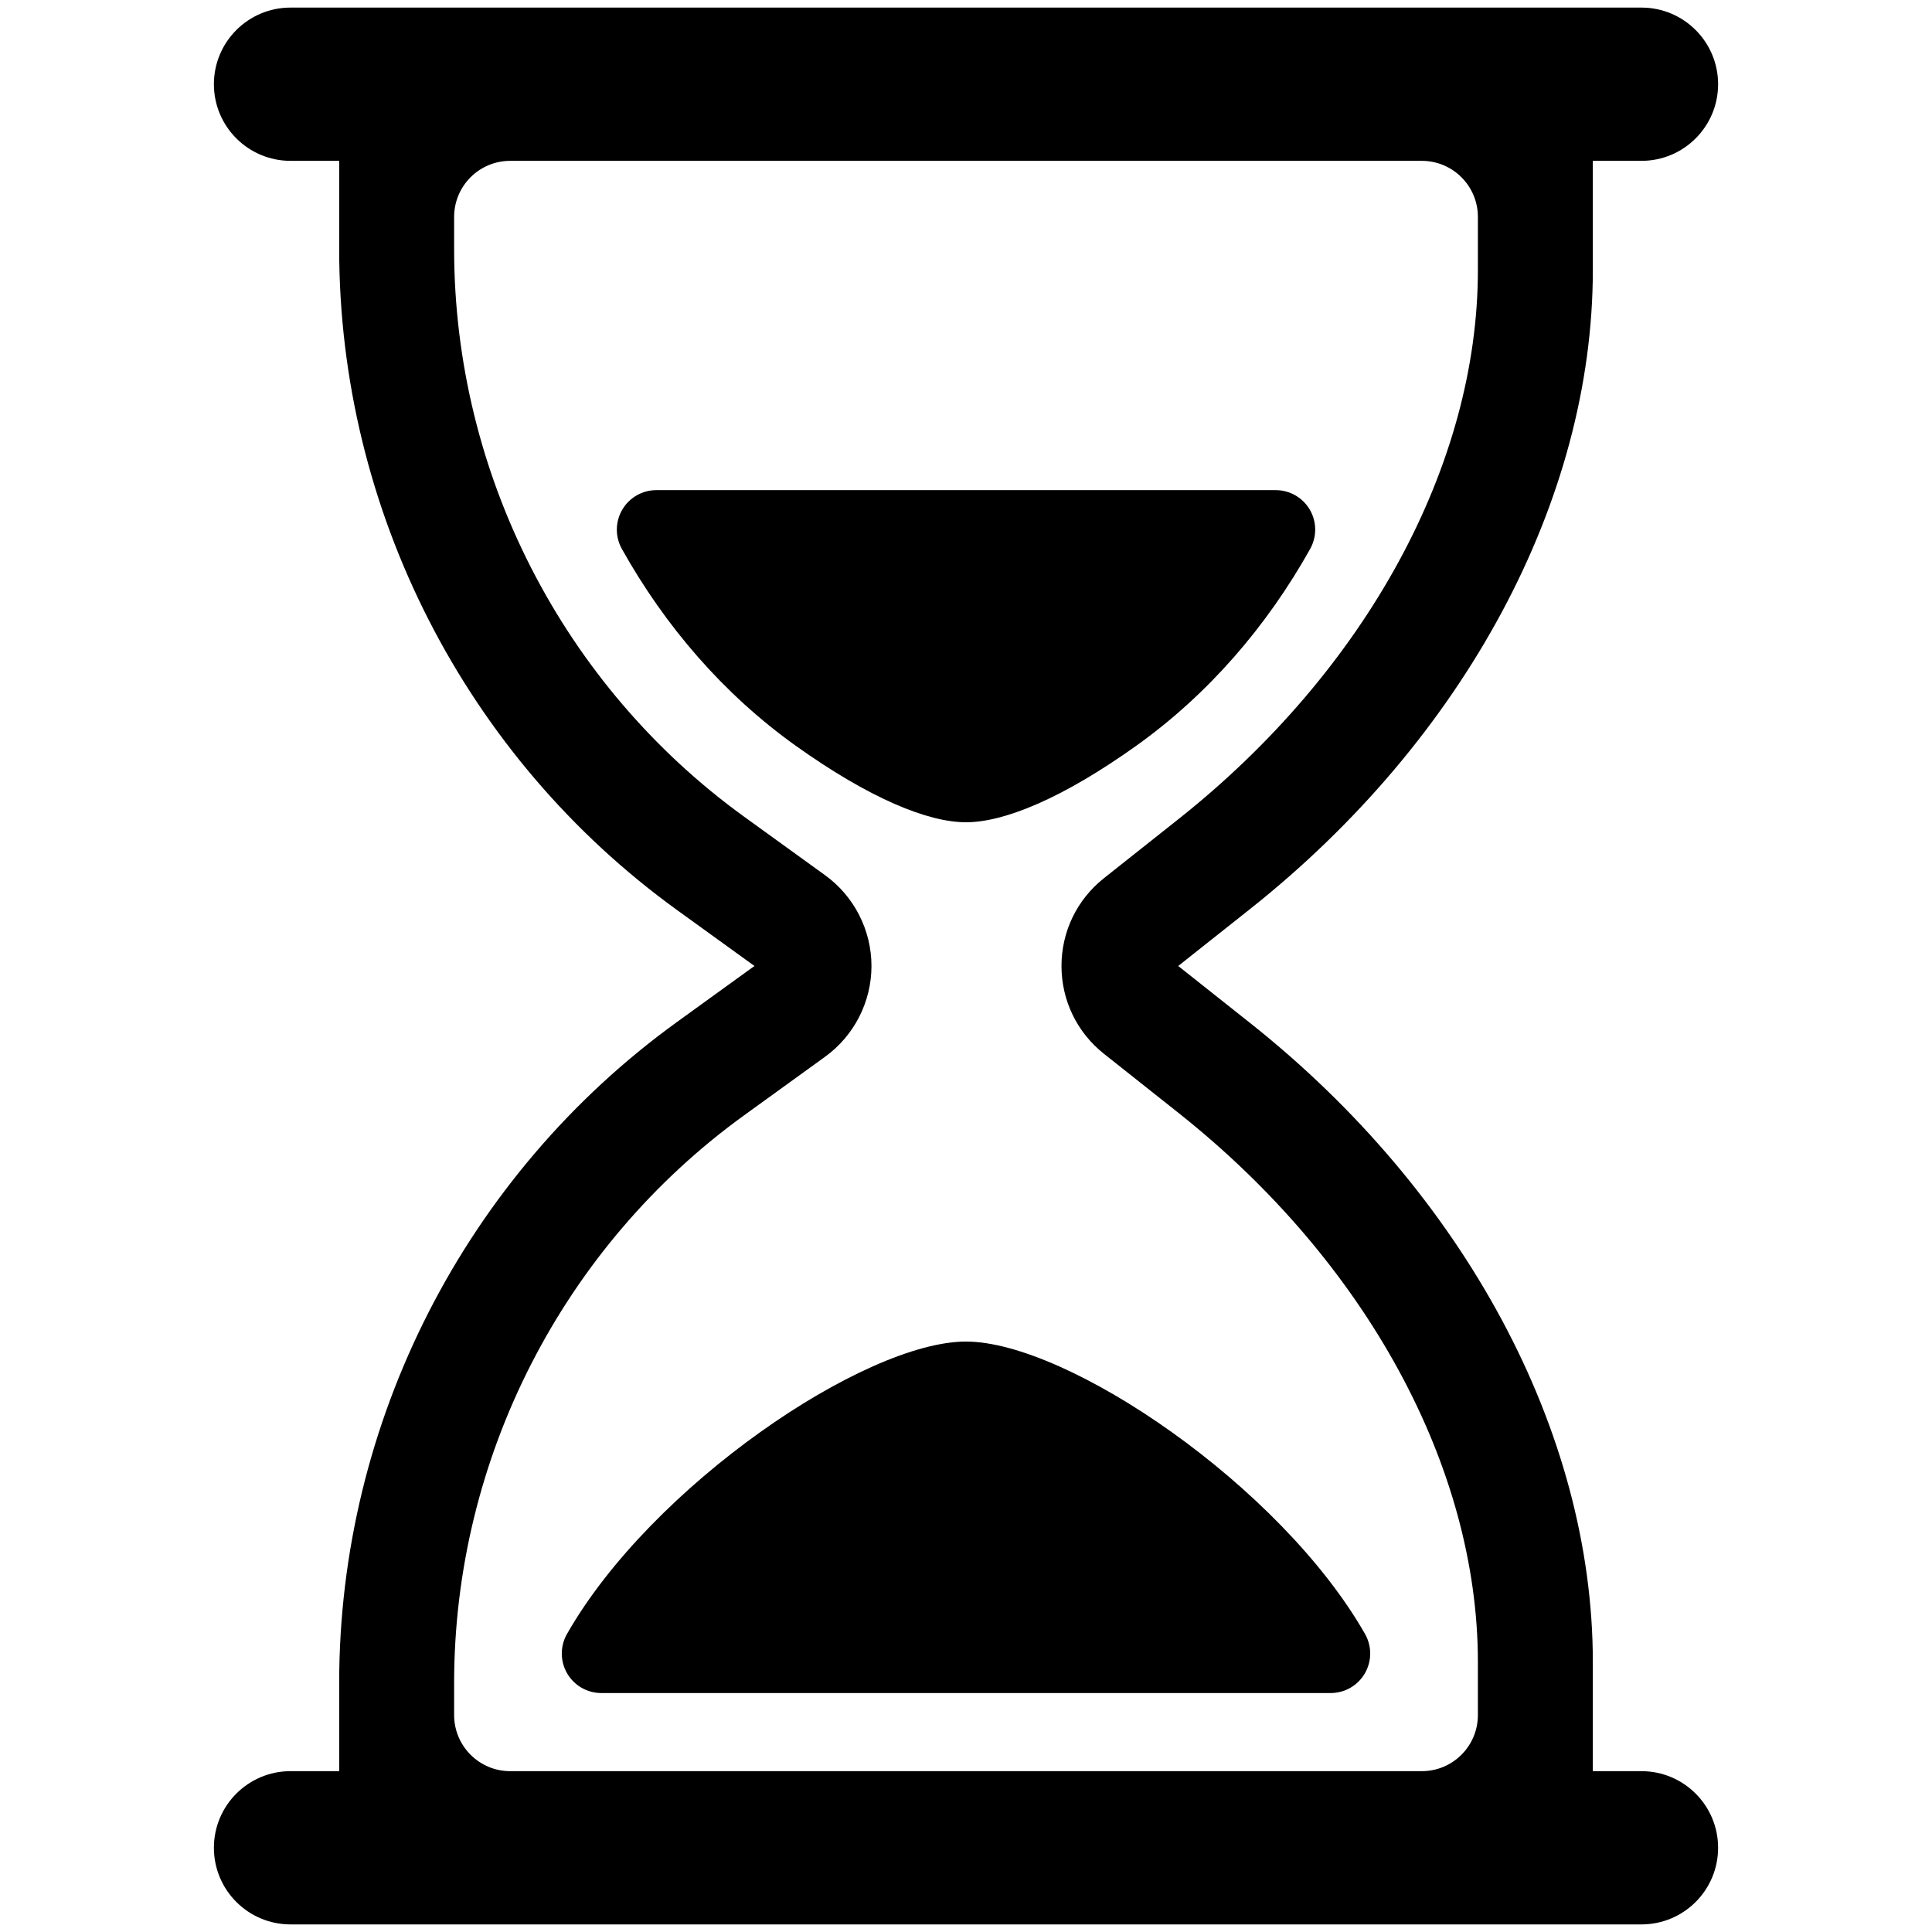 <?xml version="1.0" encoding="utf-8"?>
<!-- Generator: Adobe Illustrator 16.0.0, SVG Export Plug-In . SVG Version: 6.00 Build 0)  -->
<!DOCTYPE svg PUBLIC "-//W3C//DTD SVG 1.1//EN" "http://www.w3.org/Graphics/SVG/1.1/DTD/svg11.dtd">
<svg version="1.1" id="Layer_1" xmlns="http://www.w3.org/2000/svg" xmlns:xlink="http://www.w3.org/1999/xlink" x="0px" y="0px"
	 width="1792px" height="1792px" viewBox="0 0 1792 1792" enable-background="new 0 0 1792 1792" xml:space="preserve">
<g>
	<path d="M1054.18,691.535c66.588-47.592,121.018-110.767,161.055-182.422c6.34-11.359,6.189-25.23-0.393-36.44
		c-6.582-11.221-18.625-18.069-31.629-18.069H608.81c-12.997,0-25.022,6.883-31.605,18.093c-6.583,11.198-6.756,25.068-0.417,36.417
		c40.032,71.655,94.456,134.83,161.043,182.422c68.786,49.154,122.925,71.146,158.174,71.146
		C931.254,762.681,985.395,740.689,1054.18,691.535z"/>
	<path d="M1522.525,1642.813h-45.117v-101.314c0-213.24-118.887-434.833-318.025-592.752l-66.541-52.764l66.541-52.752
		c199.139-157.896,318.025-379.478,318.025-592.74V149.187h45.117c39.252,0,71.076-31.824,71.076-71.076
		c0-39.251-31.824-71.076-71.076-71.076H269.474c-39.251,0-71.076,31.825-71.076,71.076c0,39.252,31.825,71.076,71.076,71.076
		h45.128v81.8c0,242.046,117.118,471.215,313.3,613.055l71.875,51.942l-71.875,51.977c-196.176,141.805-313.3,370.986-313.3,613.043
		v81.811h-45.128c-39.251,0-71.076,31.825-71.076,71.076c0,39.252,31.825,71.076,71.076,71.076h1253.051
		c39.252,0,71.076-31.824,71.076-71.076C1593.602,1674.639,1561.777,1642.813,1522.525,1642.813z M421.217,1561.003
		c0-207.941,100.616-404.813,269.156-526.639l74.934-54.197c26.931-19.471,43.011-50.936,43.011-84.184
		c0-33.235-16.08-64.713-43.023-84.194l-74.928-54.151c-168.534-121.85-269.15-318.721-269.15-526.65v-29.769
		c0-28.736,23.295-52.032,52.032-52.032h845.515c28.736,0,52.031,23.295,52.031,52.032v49.273
		c0,180.999-103.791,371.356-277.641,509.193l-69.271,54.915c-24.988,19.84-39.309,49.502-39.309,81.384
		c0,31.895,14.32,61.567,39.332,81.407l69.236,54.904c173.861,137.859,277.652,328.217,277.652,509.205v49.284
		c0,28.736-23.295,52.031-52.031,52.031H473.249c-28.736,0-52.032-23.295-52.032-52.031V1561.003z"/>
	<path d="M1266.113,1515.573c-78.377-137.455-276.021-271.232-370.107-271.232c-94.085,0-291.737,133.777-370.107,271.232
		c-6.473,11.35-6.415,25.289,0.156,36.58c6.565,11.29,18.642,18.208,31.709,18.208h676.478c13.061,0,25.127-6.94,31.697-18.231
		C1272.498,1540.851,1272.58,1526.923,1266.113,1515.573z"/>
</g>
</svg>
